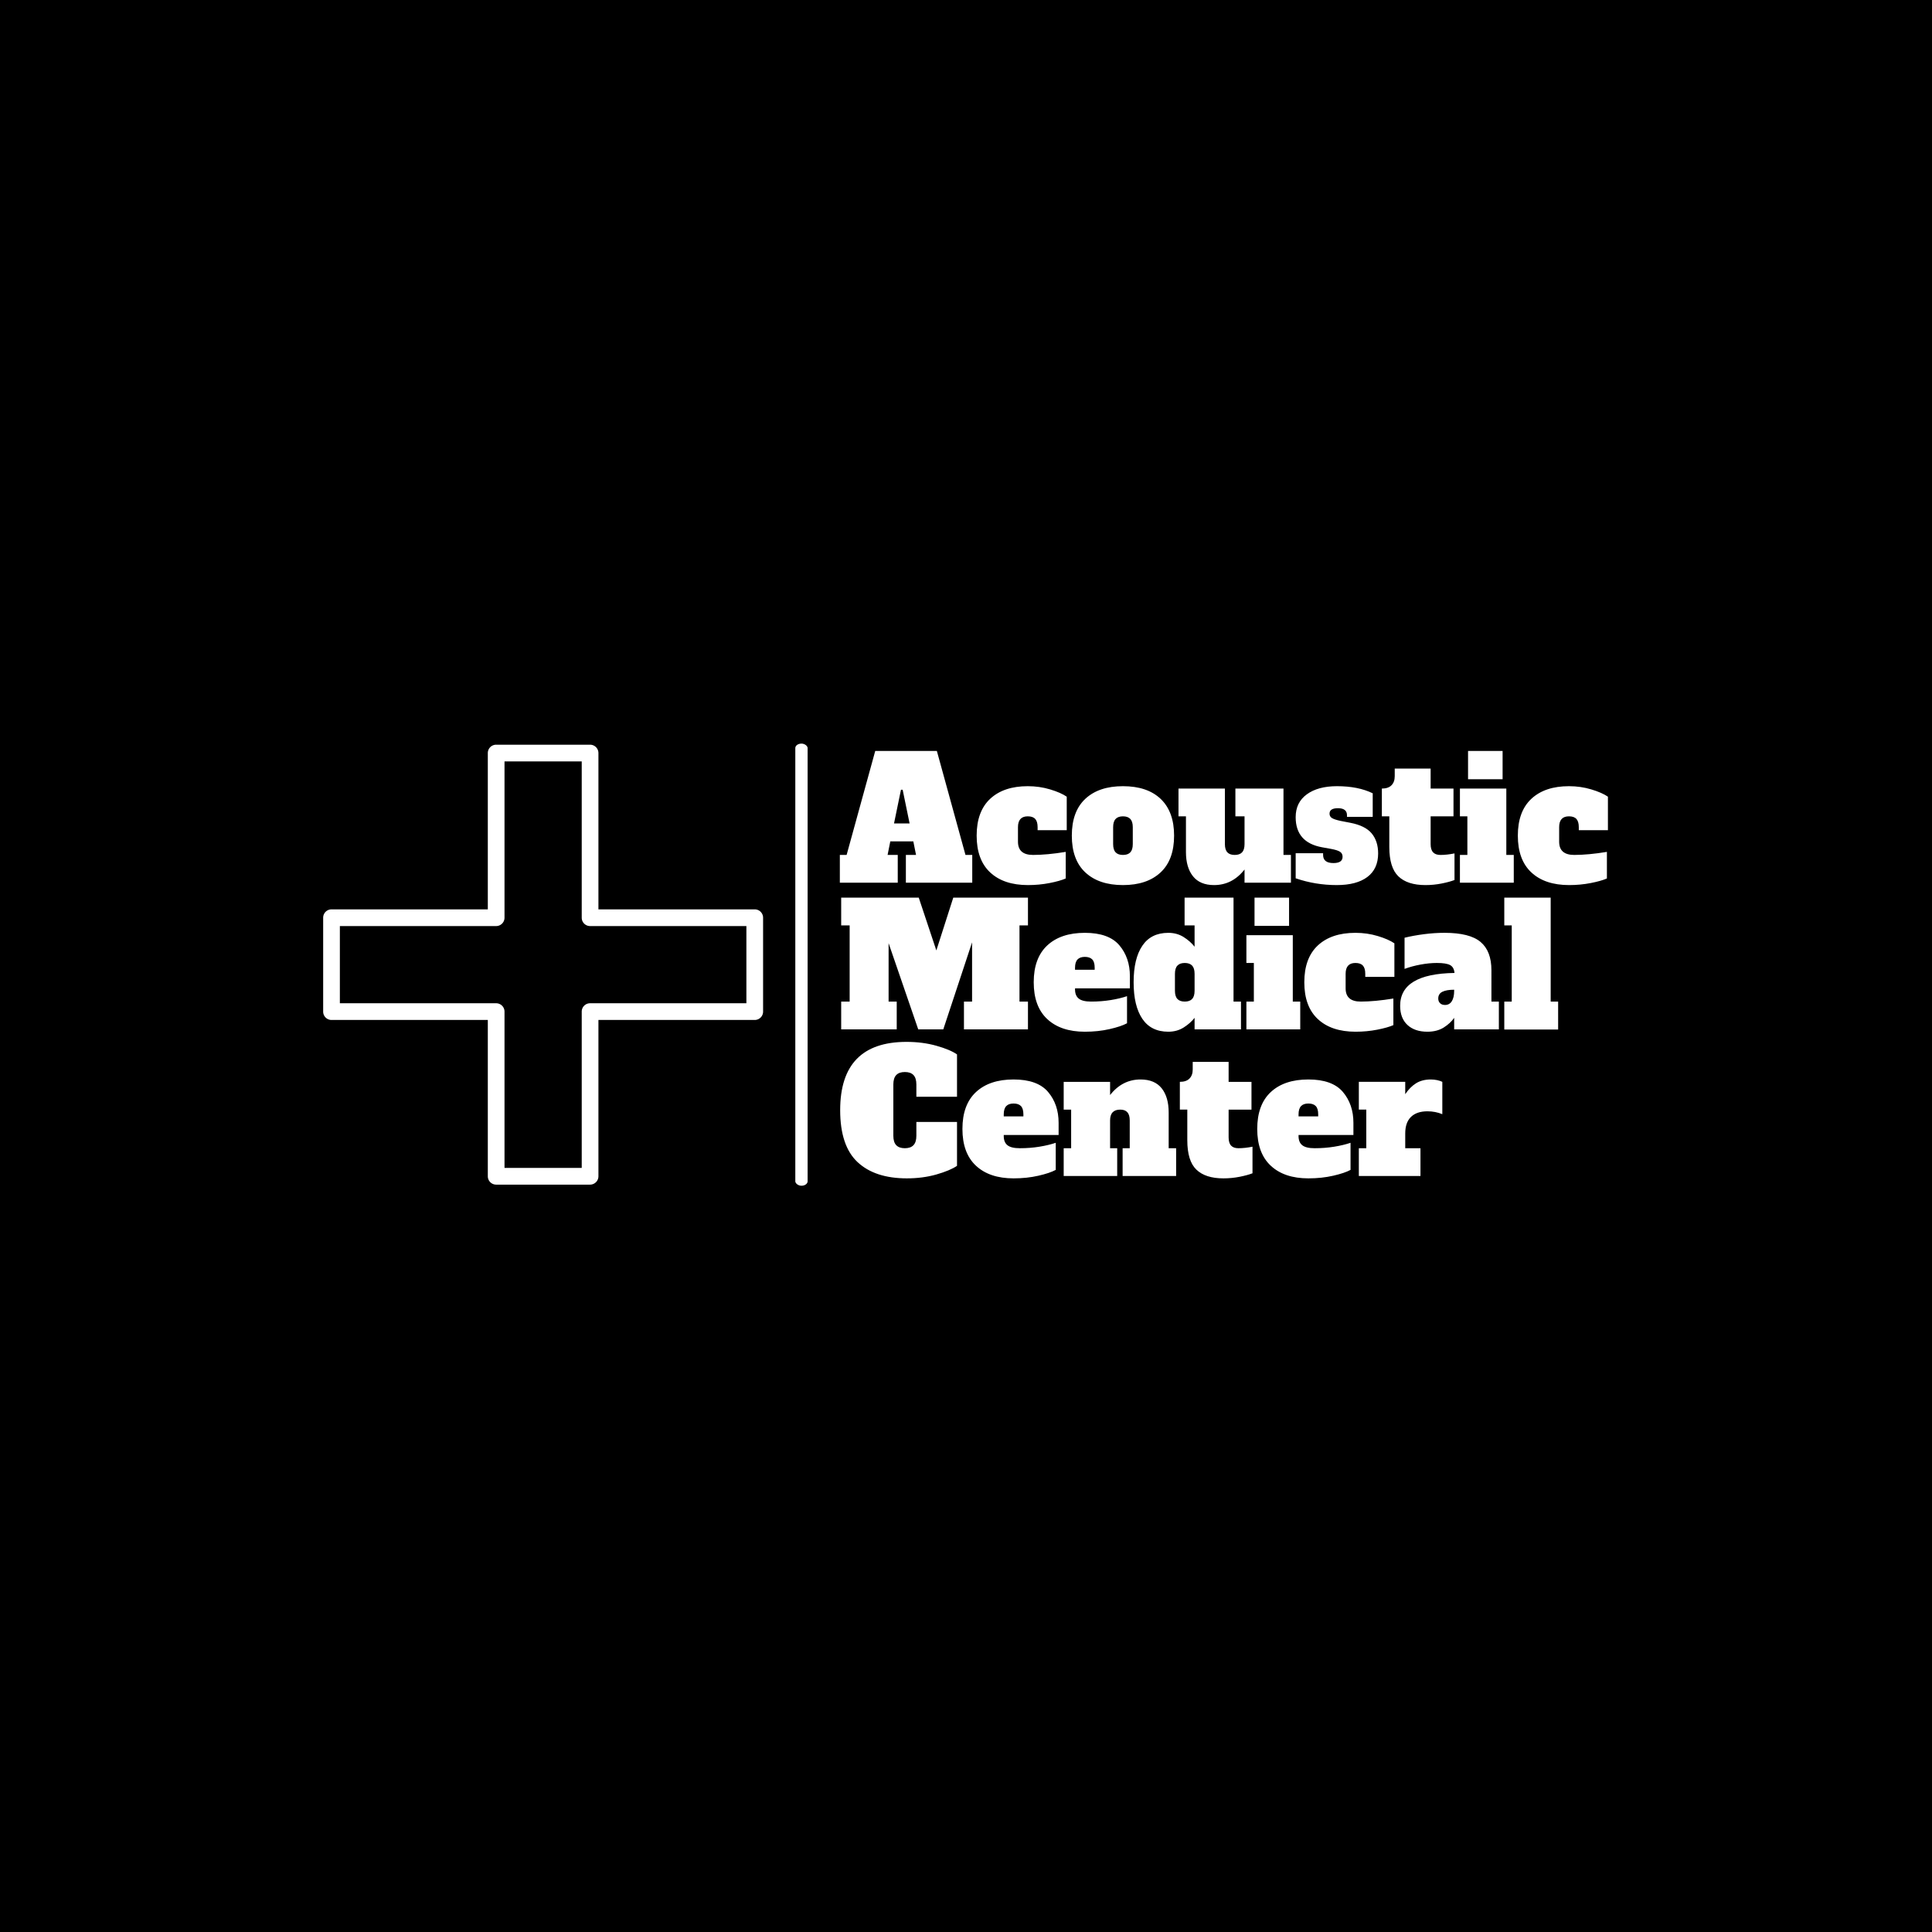 <svg xmlns="http://www.w3.org/2000/svg" version="1.1" xmlns:xlink="http://www.w3.org/1999/xlink" xmlns:svgjs="http://svgjs.dev/svgjs" width="1500" height="1500" viewBox="0 0 1500 1500"><rect width="1500" height="1500" fill="#000000"></rect><g transform="matrix(0.667,0,0,0.667,249.394,576.212)"><svg viewBox="0 0 396 137" data-background-color="#ffffff" preserveAspectRatio="xMidYMid meet" height="518" width="1500" xmlns="http://www.w3.org/2000/svg" xmlns:xlink="http://www.w3.org/1999/xlink"><g id="tight-bounds" transform="matrix(1,0,0,1,0.24,0.445)"><svg viewBox="0 0 395.52 136.11" height="136.11" width="395.52"><g><svg viewBox="0 0 584.083 201" height="136.11" width="395.52"><g><rect width="5.596" height="201" x="214.648" y="0" fill="#ffffff" opacity="1" stroke-width="0" stroke="transparent" fill-opacity="1" class="rect-yte-0" data-fill-palette-color="primary" rx="1%" id="yte-0" data-palette-color="#7ea1be"></rect></g><g transform="matrix(1,0,0,1,234.891,0.5)"><svg viewBox="0 0 349.192 200" height="200" width="349.192"><g id="textblocktransform"><svg viewBox="0 0 349.192 200" height="200" width="349.192" id="textblock"><g><svg viewBox="0 0 349.192 200" height="200" width="349.192"><g transform="matrix(1,0,0,1,0,0)"><svg width="349.192" viewBox="0.6 -38.9 226.8 126.2" height="200" data-palette-color="#7ea1be"><svg></svg><svg></svg><svg></svg><g class="wordmark-text-0" data-fill-palette-color="primary" id="text-0"><path d="M29.25-38.9l8.45 30.7h2v8.2h-19.6v-8.2h3l-0.8-4h-6.8l-0.8 4h3v8.2h-17.1v-8.2h2l8.45-30.7zM18.65-27.45l-2.05 9.95h4.6l-2.05-9.95zM56.15 0.7c-4.767 0-8.483-1.243-11.15-3.73-2.667-2.48-4-6.103-4-10.87v0c0-4.767 1.333-8.393 4-10.88 2.667-2.48 6.367-3.72 11.1-3.72v0c2.3 0 4.5 0.317 6.6 0.95 2.1 0.633 3.733 1.35 4.9 2.15v0 9.9h-8.6v-0.9c0-1.1-0.233-1.907-0.7-2.42-0.467-0.52-1.2-0.78-2.2-0.78v0c-1.933 0-2.9 1.067-2.9 3.2v0 4.3c0 2.6 1.483 3.9 4.45 3.9v0c2.767 0 5.983-0.3 9.65-0.9v0 7.85c-1.133 0.5-2.723 0.95-4.77 1.35-2.053 0.4-4.18 0.6-6.38 0.6zM84.2 0.7c-4.733 0-8.433-1.243-11.1-3.73-2.667-2.48-4-6.103-4-10.87v0c0-4.767 1.333-8.393 4-10.88 2.667-2.48 6.367-3.72 11.1-3.72v0c4.8 0 8.517 1.257 11.15 3.77 2.633 2.52 3.95 6.13 3.95 10.83v0c0 4.767-1.333 8.39-4 10.87-2.667 2.487-6.367 3.73-11.1 3.73zM84.2-8.2c0.967 0 1.693-0.257 2.18-0.77 0.48-0.52 0.72-1.33 0.72-2.43v0-5c0-1.1-0.24-1.907-0.72-2.42-0.487-0.52-1.213-0.78-2.18-0.78v0c-0.967 0-1.69 0.26-2.17 0.78-0.487 0.513-0.73 1.32-0.73 2.42v0 5c0 1.1 0.243 1.91 0.73 2.43 0.48 0.513 1.203 0.77 2.17 0.77zM131.6-8.2h2.2v8.2h-13.7v-3.9c-2.4 3.067-5.4 4.6-9 4.6v0c-2.767 0-4.84-0.867-6.22-2.6-1.387-1.733-2.08-4.117-2.08-7.15v0-10.55h-2.2v-8.2h13.7v16.4c0 1.1 0.243 1.91 0.73 2.43 0.48 0.513 1.203 0.77 2.17 0.77v0c0.967 0 1.693-0.257 2.18-0.77 0.48-0.52 0.72-1.33 0.72-2.43v0-8.2h-2.7v-8.2h14.2zM147.35 0.7c-4.2 0-8.25-0.667-12.15-2v0-7.4h8.1v0.5c0 1.6 1.017 2.4 3.05 2.4v0c1.8 0 2.7-0.617 2.7-1.85v0c0-0.667-0.257-1.167-0.77-1.5-0.52-0.333-1.43-0.617-2.73-0.85v0l-2.5-0.45c-5.233-0.933-7.85-3.9-7.85-8.9v0c0-2.9 1.1-5.15 3.3-6.75 2.2-1.6 5.167-2.4 8.9-2.4v0c4.167 0 7.683 0.7 10.55 2.1v0 6.95h-7.6v-0.5c0-0.667-0.223-1.177-0.67-1.53-0.453-0.347-1.113-0.52-1.98-0.52v0c-1.667 0-2.5 0.533-2.5 1.6v0c0 0.567 0.233 1 0.7 1.3 0.467 0.3 1.317 0.583 2.55 0.85v0l2.85 0.55c2.967 0.567 5.083 1.617 6.35 3.15 1.267 1.533 1.9 3.5 1.9 5.9v0c0 3.033-1.057 5.35-3.17 6.95-2.12 1.6-5.13 2.4-9.03 2.4zM173.5 0.7c-3.533 0-6.19-0.86-7.97-2.58-1.787-1.713-2.68-4.603-2.68-8.67v0-9.05h-2.2v-8.2c1.267 0 2.217-0.327 2.85-0.98 0.633-0.647 0.95-1.537 0.95-2.67v0-2.25h10.6v5.9h6.75v8.2h-6.75v8.2c0 1.1 0.243 1.91 0.73 2.43 0.48 0.513 1.203 0.77 2.17 0.77v0c1.267 0 2.65-0.15 4.15-0.45v0 7.85c-0.933 0.367-2.193 0.71-3.78 1.03-1.58 0.313-3.187 0.47-4.82 0.47zM196.3-30.55h-10.2v-8.35h10.2zM199.6 0h-15.9v-8.2h2.2v-11.4h-2.2v-8.2h13.7v19.6h2.2zM215.95 0.7c-4.767 0-8.483-1.243-11.15-3.73-2.667-2.48-4-6.103-4-10.87v0c0-4.767 1.333-8.393 4-10.88 2.667-2.48 6.367-3.72 11.1-3.72v0c2.3 0 4.5 0.317 6.6 0.95 2.1 0.633 3.733 1.35 4.9 2.15v0 9.9h-8.6v-0.9c0-1.1-0.233-1.907-0.7-2.42-0.467-0.52-1.2-0.78-2.2-0.78v0c-1.933 0-2.9 1.067-2.9 3.2v0 4.3c0 2.6 1.483 3.9 4.45 3.9v0c2.767 0 5.983-0.3 9.65-0.9v0 7.85c-1.133 0.5-2.723 0.95-4.77 1.35-2.053 0.4-4.18 0.6-6.38 0.6z" fill="#ffffff" fill-rule="nonzero" stroke="none" stroke-width="1" stroke-linecap="butt" stroke-linejoin="miter" stroke-miterlimit="10" stroke-dasharray="" stroke-dashoffset="0" font-family="none" font-weight="none" font-size="none" text-anchor="none" style="mix-blend-mode: normal" data-fill-palette-color="primary" opacity="1"></path><path transform="translate(0,43.3)" d="M56.15-38.9v8.2h-2.5v22.5h2.5v8.2h-18.9v-8.2h2.4v-17.5l-8.5 25.7h-7.4l-8.75-25.45v17.25h2.4v8.2h-16.4v-8.2h2.5v-22.5h-2.5v-8.2h22.9l5.2 15.6 5-15.6zM72.95 0.7c-4.733 0-8.433-1.243-11.1-3.73-2.667-2.48-4-6.103-4-10.87v0c0-4.767 1.333-8.393 4-10.88 2.667-2.48 6.367-3.72 11.1-3.72v0c4.7 0 8.093 1.223 10.18 3.67 2.08 2.453 3.12 5.497 3.12 9.13v0 3.6h-16.2v0.3c0 1.233 0.367 2.14 1.1 2.72 0.733 0.587 1.95 0.88 3.65 0.88v0c2.033 0 3.967-0.15 5.8-0.45 1.833-0.3 3.433-0.683 4.8-1.15v0 8c-1.167 0.633-2.873 1.207-5.12 1.72-2.253 0.52-4.697 0.78-7.33 0.78zM70.05-17.6h5.8v-0.6c0-1.133-0.24-1.95-0.72-2.45-0.487-0.5-1.213-0.75-2.18-0.75v0c-0.967 0-1.69 0.257-2.17 0.77-0.487 0.52-0.73 1.33-0.73 2.43v0zM97.6 0.7c-3.4 0-5.957-1.267-7.67-3.8-1.72-2.533-2.58-6.133-2.58-10.8v0c0-4.667 0.86-8.267 2.58-10.8 1.713-2.533 4.27-3.8 7.67-3.8v0c1.7 0 3.21 0.417 4.53 1.25 1.313 0.833 2.387 1.783 3.22 2.85v0-6.3h-2.95v-8.2h14.45v30.7h2.2v8.2h-13.7v-3.4c-0.833 1.067-1.907 2.017-3.22 2.85-1.32 0.833-2.83 1.25-4.53 1.25zM102.45-8.2c0.967 0 1.693-0.257 2.18-0.77 0.48-0.52 0.72-1.33 0.72-2.43v0-5c0-1.1-0.24-1.907-0.72-2.42-0.487-0.52-1.213-0.78-2.18-0.78v0c-0.967 0-1.69 0.26-2.17 0.78-0.487 0.513-0.73 1.32-0.73 2.42v0 5c0 1.1 0.243 1.91 0.73 2.43 0.48 0.513 1.203 0.77 2.17 0.77zM133.25-30.55h-10.2v-8.35h10.2zM136.55 0h-15.9v-8.2h2.2v-11.4h-2.2v-8.2h13.7v19.6h2.2zM152.9 0.7c-4.767 0-8.483-1.243-11.15-3.73-2.667-2.48-4-6.103-4-10.87v0c0-4.767 1.333-8.393 4-10.88 2.667-2.48 6.367-3.72 11.1-3.72v0c2.3 0 4.5 0.317 6.6 0.95 2.1 0.633 3.733 1.35 4.9 2.15v0 9.9h-8.6v-0.9c0-1.1-0.233-1.907-0.7-2.42-0.467-0.52-1.2-0.78-2.2-0.78v0c-1.933 0-2.9 1.067-2.9 3.2v0 4.3c0 2.6 1.483 3.9 4.45 3.9v0c2.767 0 5.983-0.3 9.65-0.9v0 7.85c-1.133 0.5-2.723 0.95-4.77 1.35-2.053 0.4-4.18 0.6-6.38 0.6zM193-8.2h2.2v8.2h-13.2v-3.4c-0.733 1.067-1.757 2.017-3.07 2.85-1.32 0.833-2.93 1.25-4.83 1.25v0c-2.5 0-4.467-0.667-5.9-2-1.433-1.333-2.15-3.217-2.15-5.65v0c0-6.3 5.35-9.533 16.05-9.7v0c-0.1-1.133-0.533-1.91-1.3-2.33-0.767-0.413-2.067-0.62-3.9-0.62v0c-1.5 0-3.107 0.157-4.82 0.47-1.72 0.32-3.297 0.747-4.73 1.28v0-9.2c1.767-0.433 3.683-0.783 5.75-1.05 2.067-0.267 4.083-0.4 6.05-0.4v0c4.967 0 8.517 0.9 10.65 2.7 2.133 1.8 3.2 4.583 3.2 8.35v0zM182-11.4v-0.3c-1.5 0-2.657 0.2-3.47 0.6-0.82 0.4-1.23 1.067-1.23 2v0c0 0.567 0.177 1.023 0.53 1.37 0.347 0.353 0.837 0.53 1.47 0.53v0c0.867 0 1.533-0.367 2-1.1 0.467-0.733 0.7-1.767 0.7-3.1zM212.7 0.05h-15.9v-8.25h2.2v-22.5h-2.2v-8.2h13.7v30.7h2.2z" fill="#ffffff" fill-rule="nonzero" stroke="none" stroke-width="1" stroke-linecap="butt" stroke-linejoin="miter" stroke-miterlimit="10" stroke-dasharray="" stroke-dashoffset="0" font-family="none" font-weight="none" font-size="none" text-anchor="none" style="mix-blend-mode: normal" data-fill-palette-color="primary" opacity="1"></path><path transform="translate(0,86.6)" d="M20.4 0.7c-6.3 0-11.157-1.6-14.57-4.8-3.42-3.2-5.13-8.317-5.13-15.35v0c0-13.433 6.533-20.15 19.6-20.15v0c3.167 0 6.11 0.383 8.83 1.15 2.713 0.767 4.737 1.617 6.07 2.55v0 12.5h-12v-3.6c0-1.267-0.283-2.2-0.85-2.8-0.567-0.6-1.417-0.9-2.55-0.9v0c-1.133 0-1.983 0.3-2.55 0.9-0.567 0.6-0.85 1.533-0.85 2.8v0 15.1c0 1.267 0.283 2.2 0.85 2.8 0.567 0.6 1.417 0.9 2.55 0.9v0c1.133 0 1.983-0.3 2.55-0.9 0.567-0.6 0.85-1.533 0.85-2.8v0-4.05h12v12.95c-1.367 0.933-3.39 1.783-6.07 2.55-2.687 0.767-5.597 1.15-8.73 1.15zM51.9 0.7c-4.733 0-8.433-1.243-11.1-3.73-2.667-2.48-4-6.103-4-10.87v0c0-4.767 1.333-8.393 4-10.88 2.667-2.48 6.367-3.72 11.1-3.72v0c4.7 0 8.093 1.223 10.18 3.67 2.08 2.453 3.12 5.497 3.12 9.13v0 3.6h-16.2v0.3c0 1.233 0.367 2.14 1.1 2.72 0.733 0.587 1.95 0.88 3.65 0.88v0c2.033 0 3.967-0.15 5.8-0.45 1.833-0.3 3.433-0.683 4.8-1.15v0 8c-1.167 0.633-2.873 1.207-5.12 1.72-2.253 0.52-4.697 0.78-7.33 0.78zM49-17.6h5.8v-0.6c0-1.133-0.24-1.95-0.72-2.45-0.487-0.5-1.213-0.75-2.18-0.75v0c-0.967 0-1.69 0.257-2.17 0.77-0.487 0.52-0.73 1.33-0.73 2.43v0zM97.7-8.2h2.2v8.2h-15.8v-8.2h2.1v-8.2c0-1.1-0.233-1.907-0.7-2.42-0.467-0.52-1.167-0.78-2.1-0.78v0c-2 0-3 1.067-3 3.2v0 8.2h2.1v8.2h-15.8v-8.2h2.2v-11.4h-2.2v-8.2h13.7v3.9c2.4-3.067 5.4-4.6 9-4.6v0c2.767 0 4.843 0.867 6.23 2.6 1.38 1.733 2.07 4.117 2.07 7.15v0zM113.85 0.7c-3.533 0-6.19-0.86-7.97-2.58-1.787-1.713-2.68-4.603-2.68-8.67v0-9.05h-2.2v-8.2c1.267 0 2.217-0.327 2.85-0.98 0.633-0.647 0.95-1.537 0.95-2.67v0-2.25h10.6v5.9h6.75v8.2h-6.75v8.2c0 1.1 0.243 1.91 0.73 2.43 0.48 0.513 1.203 0.77 2.17 0.77v0c1.267 0 2.65-0.15 4.15-0.45v0 7.85c-0.933 0.367-2.19 0.71-3.77 1.03-1.587 0.313-3.197 0.47-4.83 0.47zM138.95 0.7c-4.733 0-8.433-1.243-11.1-3.73-2.667-2.48-4-6.103-4-10.87v0c0-4.767 1.333-8.393 4-10.88 2.667-2.48 6.367-3.72 11.1-3.72v0c4.7 0 8.093 1.223 10.18 3.67 2.08 2.453 3.12 5.497 3.12 9.13v0 3.6h-16.2v0.3c0 1.233 0.367 2.14 1.1 2.72 0.733 0.587 1.95 0.88 3.65 0.88v0c2.033 0 3.967-0.15 5.8-0.45 1.833-0.3 3.433-0.683 4.8-1.15v0 8c-1.167 0.633-2.873 1.207-5.12 1.72-2.253 0.52-4.697 0.78-7.33 0.78zM136.05-17.6h5.8v-0.6c0-1.133-0.24-1.95-0.72-2.45-0.487-0.5-1.213-0.75-2.18-0.75v0c-0.967 0-1.69 0.257-2.17 0.77-0.487 0.52-0.73 1.33-0.73 2.43v0zM175.1-28.5c0.667 0 1.3 0.067 1.9 0.2 0.6 0.133 1.1 0.3 1.5 0.5v0 9.55c-1.367-0.567-2.833-0.85-4.4-0.85v0c-2.1 0-3.717 0.55-4.85 1.65-1.133 1.1-1.7 2.733-1.7 4.9v0 4.35h4.5v8.2h-18.2v-8.2h2.2v-11.4h-2.2v-8.2h13.7v3.65c0.933-1.4 2-2.477 3.2-3.23 1.2-0.747 2.65-1.12 4.35-1.12z" fill="#ffffff" fill-rule="nonzero" stroke="none" stroke-width="1" stroke-linecap="butt" stroke-linejoin="miter" stroke-miterlimit="10" stroke-dasharray="" stroke-dashoffset="0" font-family="none" font-weight="none" font-size="none" text-anchor="none" style="mix-blend-mode: normal" data-fill-palette-color="primary" opacity="1"></path></g></svg></g></svg></g></svg></g></svg></g><g transform="matrix(1,0,0,1,0,0.5)"><svg viewBox="0 0 200 200" height="200" width="200"><g><svg xmlns="http://www.w3.org/2000/svg" xmlns:xlink="http://www.w3.org/1999/xlink" version="1.1" x="0" y="0" viewBox="17.07 17.07 65.86 65.86" enable-background="new 0 0 100 100" xml:space="preserve" height="200" width="200" class="icon-icon-0" data-fill-palette-color="accent" id="icon-0"><path d="M81.68 41.721H58.279V18.32C58.279 17.63 57.719 17.07 57.029 17.07H42.969C42.279 17.07 41.719 17.63 41.719 18.32V41.721H18.32C17.63 41.721 17.07 42.281 17.07 42.971V57.029C17.07 57.719 17.63 58.279 18.32 58.279H41.719V81.68C41.719 82.37 42.279 82.93 42.969 82.93H57.029C57.719 82.93 58.279 82.37 58.279 81.68V58.278H81.68C82.37 58.278 82.93 57.718 82.93 57.028V42.971A1.25 1.25 0 0 0 81.68 41.721M80.43 55.778H57.029C56.339 55.778 55.779 56.338 55.779 57.028V80.43H44.219V57.028C44.219 56.338 43.659 55.778 42.969 55.778H19.57V44.221H42.969C43.659 44.221 44.219 43.661 44.219 42.971V19.57H55.779V42.971C55.779 43.661 56.339 44.221 57.029 44.221H80.43z" fill="#ffffff" data-fill-palette-color="accent"></path></svg></g></svg></g></svg></g><defs></defs></svg><rect width="395.52" height="136.11" fill="none" stroke="none" visibility="hidden"></rect></g></svg></g></svg>